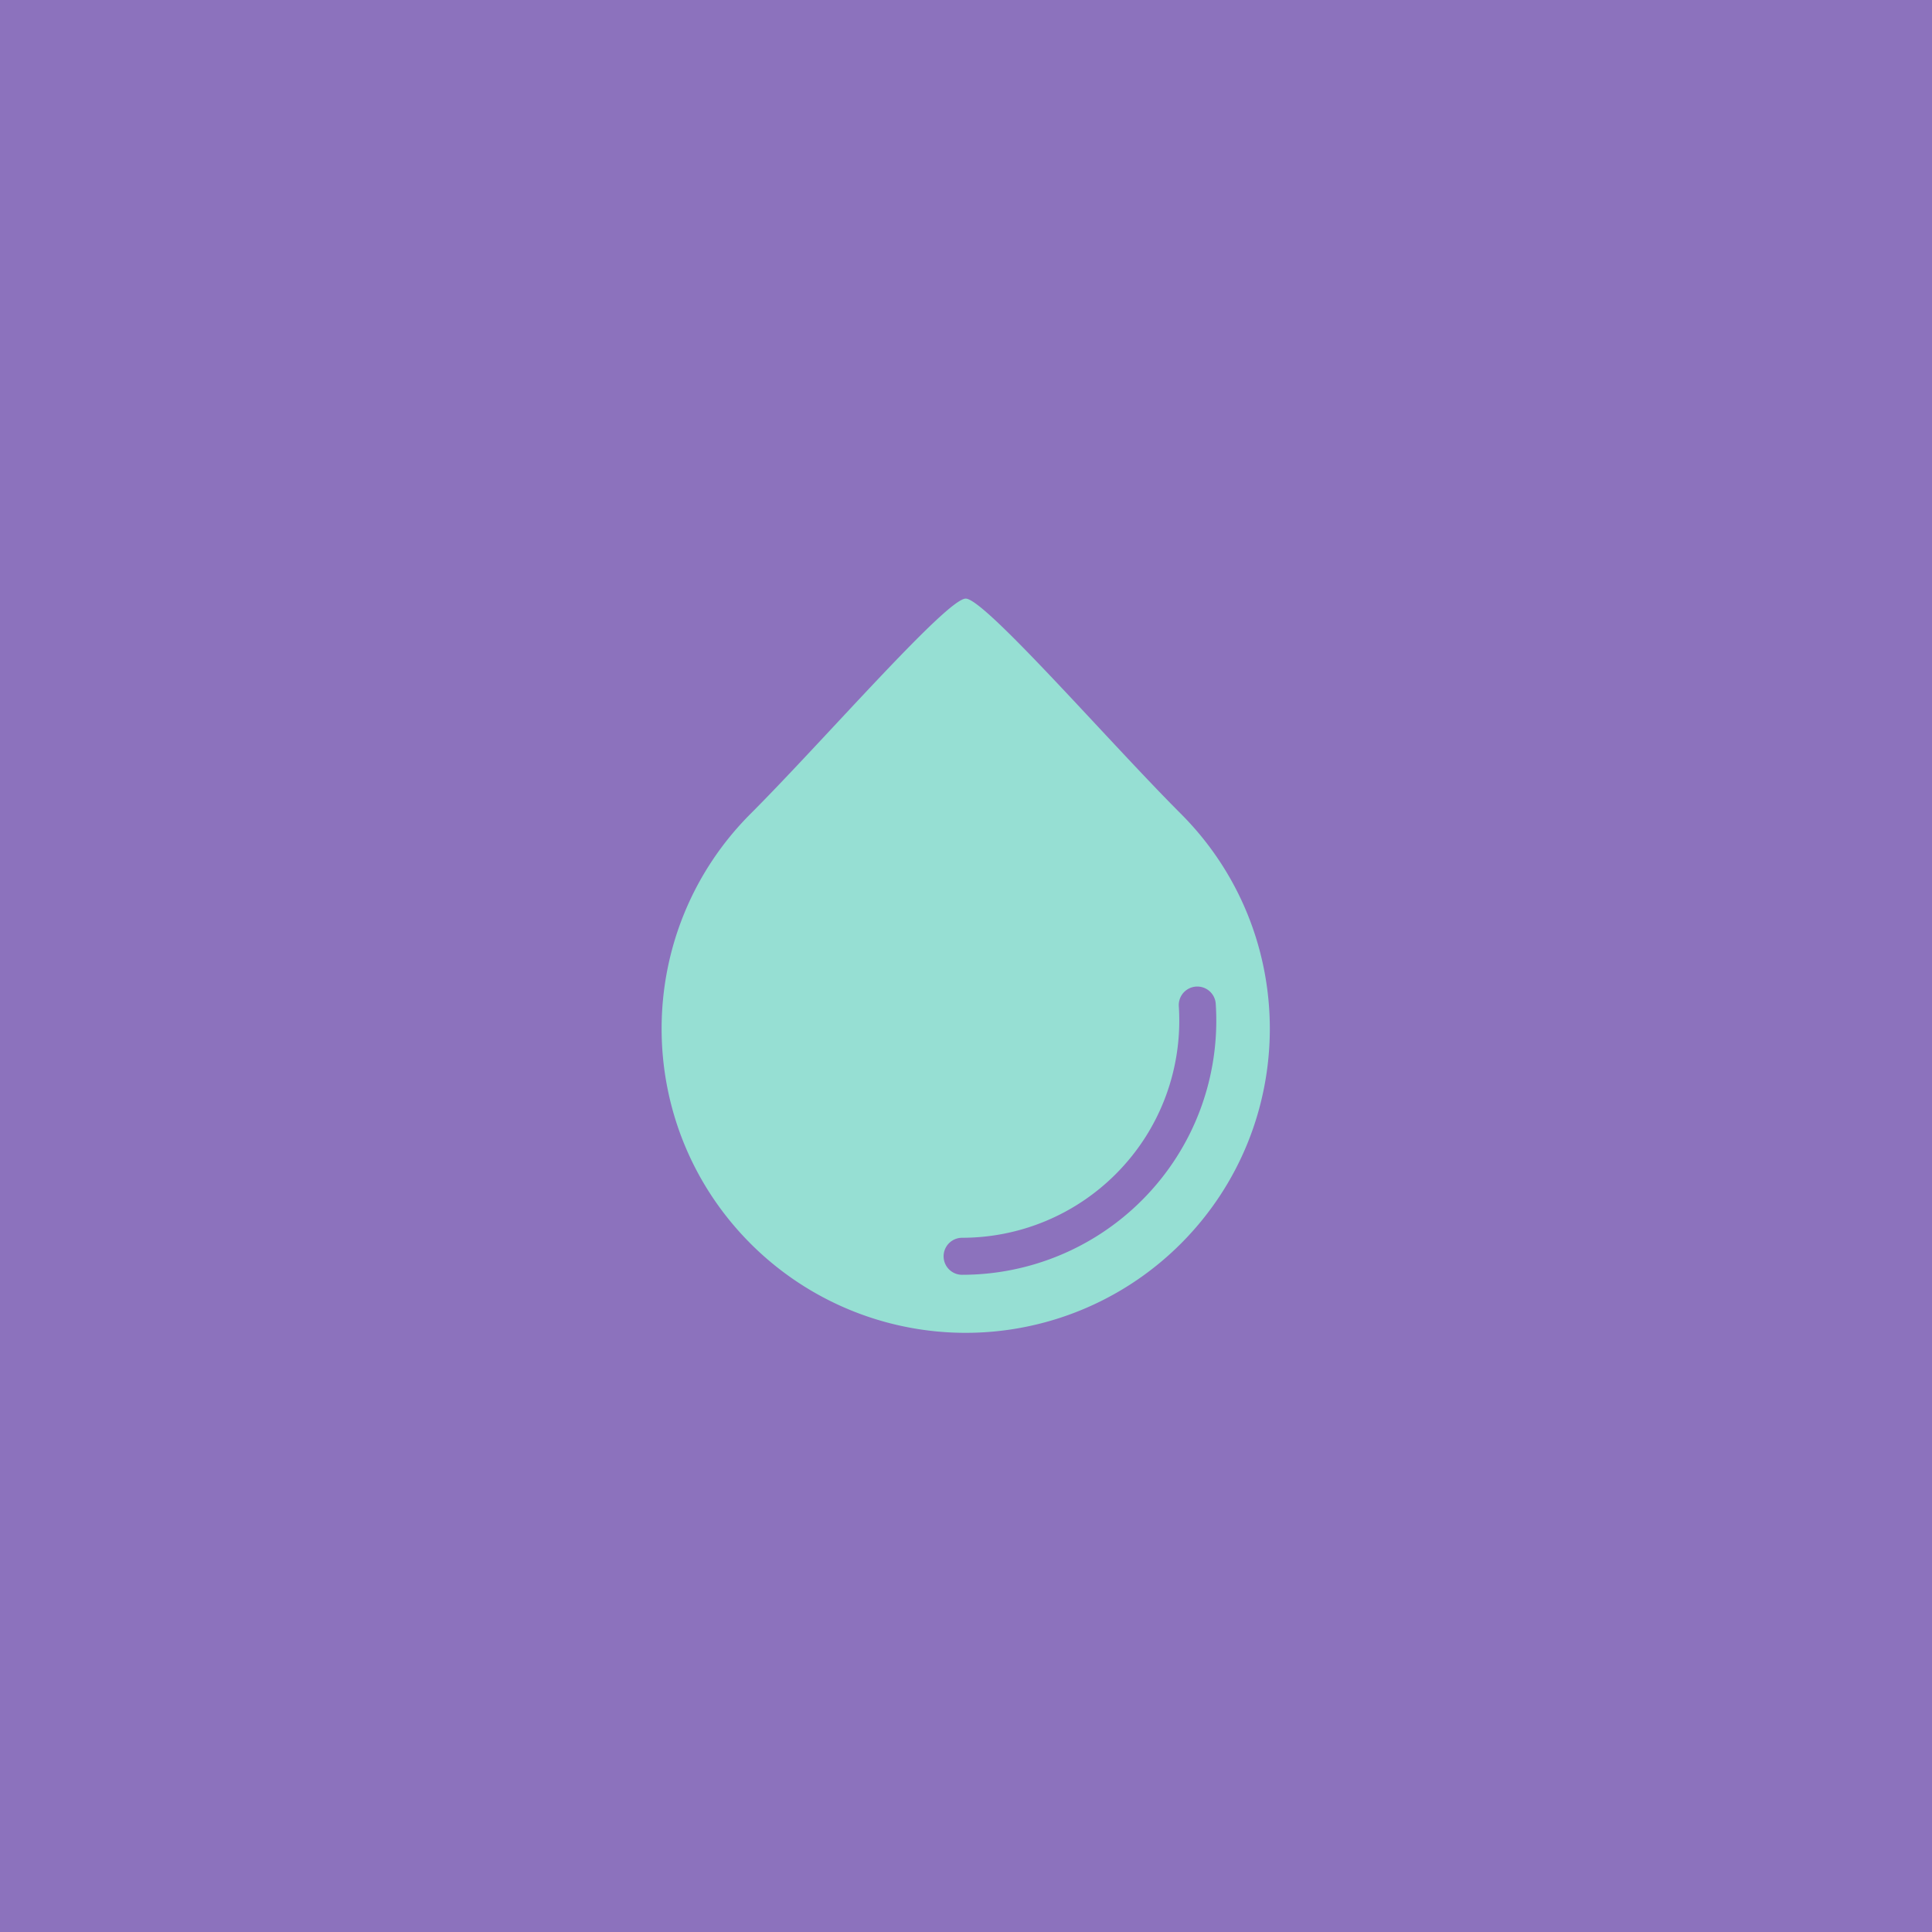 <svg xmlns="http://www.w3.org/2000/svg" viewBox="0 0 192 192">
  <rect width="100%" height="100%"
    style="opacity:1;stroke:#8c72bd;stroke-opacity:1;fill:#8c72bd;fill-opacity:1;stroke-linecap:round;stroke-linejoin:round;isolation:isolate" />
  <path
    d="M92.617 153.153a47.446 47.446 0 0 1-30.165-13.778c-18.527-18.53-18.527-48.568 0-67.097C73.635 61.094 93.015 38.727 96 38.727c2.978 0 22.365 22.367 33.548 33.551 18.527 18.529 18.527 48.568 0 67.097a47.446 47.446 0 0 1-36.931 13.778z"
    style="fill:#96dfd3;fill-opacity:1;stroke:none;stroke-width:.038;stroke-linejoin:round;paint-order:markers fill stroke"
    transform="matrix(.637 0 0 .637 34.82 34.82)" />
  <path d="M132.126 102.136c.67 10.2-2.893 20.627-10.689 28.424a36.771 36.771 0 0 1-26 10.771"
    style="fill:none;stroke:#8c72bd;stroke-width:5.775;stroke-linecap:round;stroke-linejoin:round;stroke-dasharray:none;stroke-opacity:1;paint-order:markers fill stroke"
    transform="matrix(.637 0 0 .637 34.82 34.82)" />
</svg>
